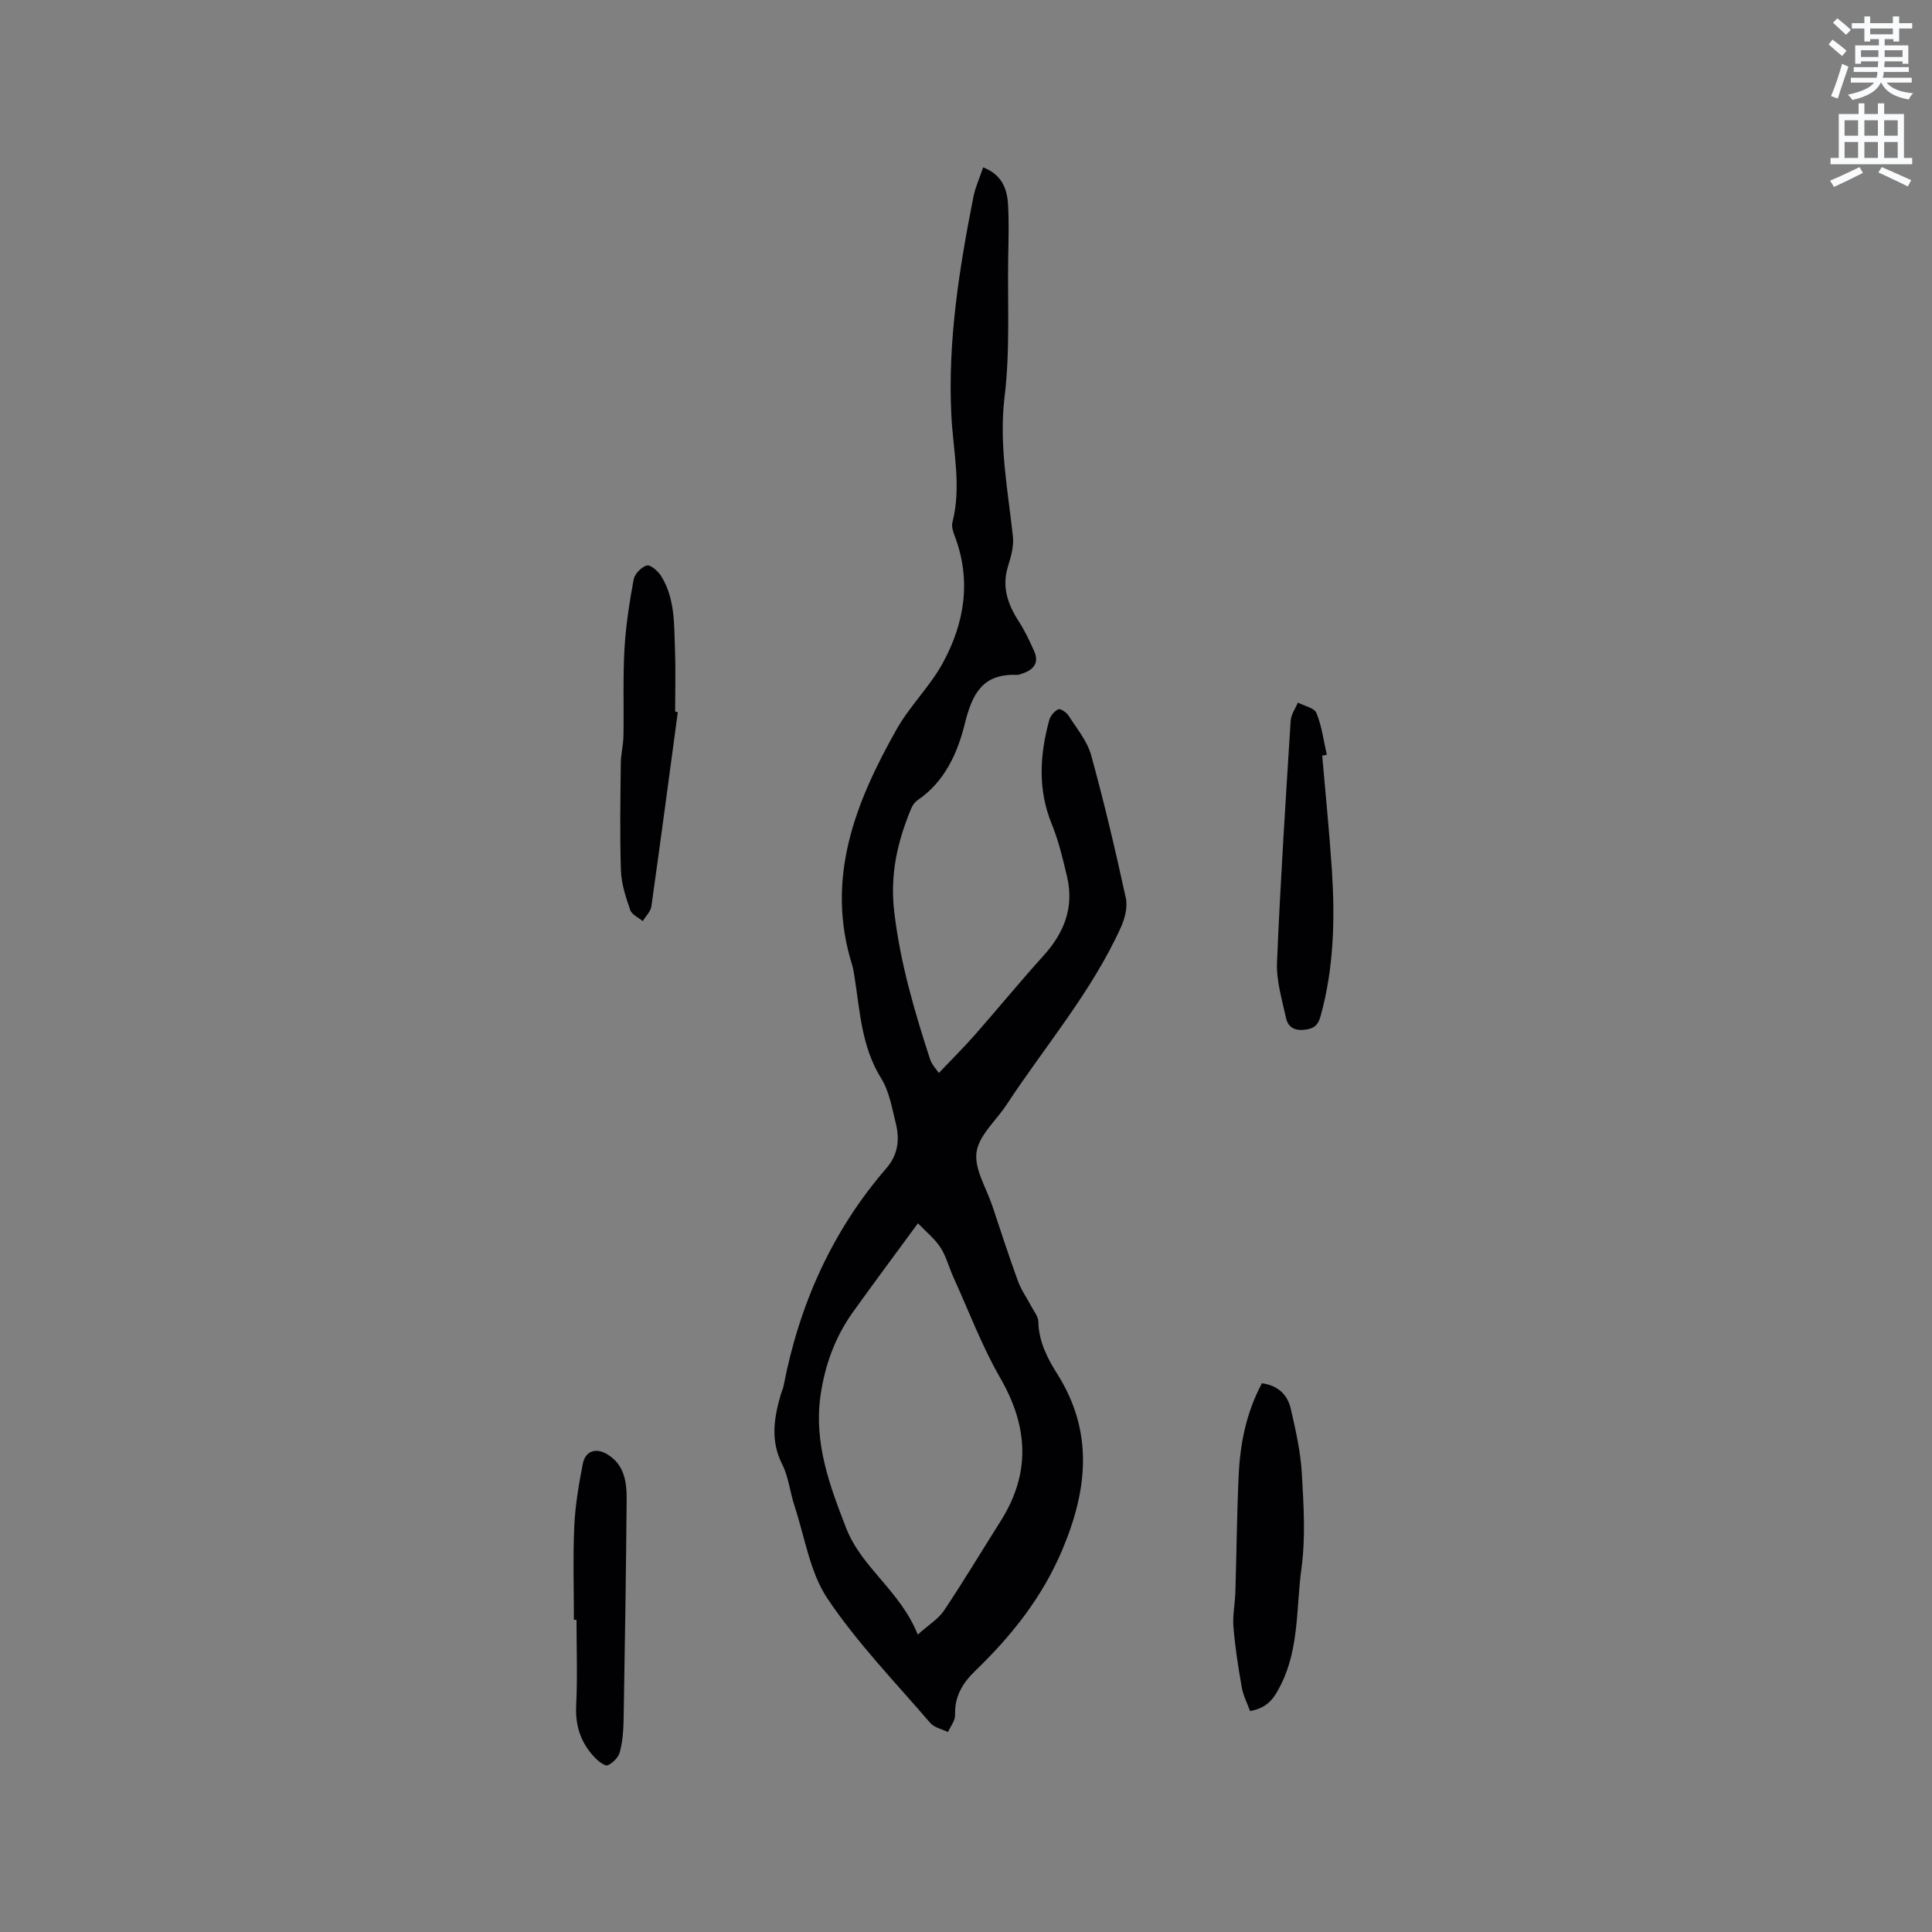 <svg enable-background="new 0 0 400 400" viewBox="0 0 400 400" xmlns="http://www.w3.org/2000/svg"><rect x="0" y="0" width="400" height="400" fill="#808080" stroke="none"/><path d="m378.6 9.2.8-1c.9.7 1.9 1.4 2.9 2.3l-.9 1.1c-1.1-.9-2-1.7-2.8-2.4zm.5 10.7c.9-2.1 1.6-4.3 2.3-6.7.4.2.8.4 1.3.6-.7 2.1-1.5 4.3-2.2 6.6zm.4-15.2.9-.9c1 .8 2 1.6 2.8 2.4l-1 1c-1-.9-1.9-1.8-2.7-2.5zm12.5-1.3h1.2v1.4h2.7v1.1h-2.7v2.7h-1.2v-.5h-1.8v1.3h4.9v3.8h-1.2v-.5h-3.7c0 .4-.1.9-.1 1.2h5.1v1h-5.2c0 .5-.1.9-.2 1.2h6v1h-5.2c1.1 1.3 2.9 2 5.5 2.2-.4.4-.7.8-.9 1.3-2.9-.5-4.8-1.6-5.7-3.5h-.1c-.8 1.7-2.7 2.9-5.9 3.6-.2-.4-.6-.8-.9-1.1 2.8-.6 4.6-1.4 5.4-2.5h-4.8v-1h5.3c.1-.3.2-.7.2-1.2h-4.9v-1h5c0-.4 0-.8.1-1.2h-3.6v.5h-1.2v-3.8h4.9v-1.3h-1.8v.5h-1.2v-2.7h-2.6v-1.1h2.6v-1.4h1.2v1.4h4.7v-1.4zm-6.7 8.4h3.6c0-.4 0-.9 0-1.4h-3.6zm1.9-4.7h4.7v-1.2h-4.7zm6.7 3.3h-3.7v1.4h3.7z" fill="#fafbfc"/><path d="m384.7 21.4h1.3v2.2h2.8v-2.2h1.3v2.2h4.1v9.1h1.7v1.3h-16.9v-1.3h1.7v-9.1h4.1v-2.2zm.3 13.2.7 1.2c-1.8.9-3.8 1.9-6 2.9-.2-.4-.5-.8-.8-1.3 2.4-1 4.4-2 6.1-2.8zm-3.1-6.5h2.8v-3.2h-2.8zm0 4.6h2.8v-3.3h-2.8zm4.1-4.6h2.8v-3.2h-2.8zm0 4.6h2.8v-3.3h-2.8zm3.6 1.9c2.1.9 4.1 1.8 6.1 2.7l-.7 1.3c-2.2-1.1-4.2-2-6.1-2.9zm3.3-9.7h-2.8v3.2h2.8zm-2.8 7.8h2.8v-3.3h-2.8z" fill="#fafbfc"/><g fill="#010104"><path d="m203.55 34.65c3.93 1.53 4.98 4.49 5.16 7.78.2 3.59.09 7.21.03 10.81-.16 9.64.41 19.37-.75 28.89-1.2 9.9.69 19.33 1.72 28.95.22 2.01-.4 4.2-1.02 6.19-1.32 4.26-.04 7.85 2.24 11.39 1.25 1.93 2.24 4.05 3.18 6.15 1.06 2.38-.06 3.82-2.33 4.6-.4.14-.82.33-1.22.32-7.08-.29-9.26 3.84-10.81 10.12-1.48 6-4.14 12-9.76 15.81-.57.39-1.05 1.06-1.32 1.7-2.87 6.88-4.45 13.72-3.52 21.5 1.25 10.53 4.17 20.49 7.41 30.45.38 1.16 1.35 2.13 1.82 2.84 2.73-2.88 5.24-5.37 7.56-8.01 4.74-5.39 9.29-10.96 14.11-16.28 4.27-4.72 6.36-9.99 4.88-16.31-.87-3.7-1.75-7.44-3.18-10.94-2.92-7.16-2.48-14.3-.52-21.5.24-.89 1.07-1.89 1.89-2.26.44-.2 1.7.66 2.13 1.34 1.69 2.65 3.85 5.23 4.66 8.17 2.7 9.77 5.02 19.66 7.18 29.57.41 1.86-.19 4.21-1.01 6.03-6.08 13.43-15.7 24.6-23.71 36.8-2.15 3.27-5.7 6.3-6.19 9.79-.49 3.47 2.02 7.38 3.26 11.08 1.74 5.22 3.44 10.46 5.32 15.62.67 1.84 1.86 3.5 2.78 5.25.54 1.02 1.42 2.07 1.44 3.11.07 4.12 1.83 7.54 3.94 10.89 7.51 11.92 6.29 23.88 1.01 36.39-4.16 9.85-10.51 17.8-18.02 25.04-2.67 2.58-4.29 5.32-4.17 9.14.04 1.16-.95 2.35-1.47 3.53-1.24-.61-2.83-.91-3.66-1.87-7.25-8.44-15.08-16.52-21.26-25.71-3.67-5.47-4.71-12.71-6.84-19.19-.95-2.88-1.24-6.05-2.58-8.7-2.48-4.9-1.66-9.61-.27-14.44.18-.61.47-1.19.58-1.8 3.26-16.83 10.02-32.02 21.3-45.05 2.39-2.76 2.76-5.93 1.93-9.25-.79-3.18-1.35-6.63-3.03-9.33-4.13-6.61-4.39-14.04-5.57-21.32-.12-.73-.23-1.47-.45-2.17-5.59-17.9.66-33.63 9.22-48.79 2.73-4.84 6.92-8.87 9.57-13.74 4.52-8.29 5.93-17.15 2.43-26.33-.33-.87-.67-1.93-.45-2.77 1.91-7.4.15-14.77-.22-22.12-.78-15.38 1.63-30.41 4.59-45.39.41-1.95 1.26-3.8 1.99-5.98zm-13.54 303.78c2.31-2.07 4.29-3.26 5.45-5 4.05-6.06 7.8-12.32 11.7-18.49 6.26-9.89 5.75-19.54-.05-29.61-3.83-6.65-6.55-13.93-9.74-20.95-.92-2.02-1.46-4.26-2.65-6.09-1.17-1.81-2.95-3.22-4.67-5.02-4.87 6.64-9.24 12.49-13.49 18.43-3.7 5.18-5.8 11.03-6.69 17.3-1.38 9.74 1.89 18.57 5.33 27.4 3.2 8.22 11.2 12.96 14.81 22.03z"/><path d="m261.27 286.39c3.41.46 5.31 2.44 5.97 5.27 1.02 4.41 2.03 8.9 2.29 13.4.38 6.55.8 13.23-.08 19.68-1.1 8.03-.44 16.43-4.24 24.03-1.28 2.57-2.6 4.84-6.4 5.48-.54-1.51-1.4-3.15-1.71-4.89-.74-4.14-1.38-8.31-1.73-12.5-.2-2.39.33-4.83.4-7.25.25-8.03.31-16.07.68-24.09.3-6.59 1.55-13.01 4.82-19.13z"/><path d="m140.33 147.46c-1.8 13.4-3.58 26.8-5.47 40.19-.15 1.08-1.17 2.04-1.78 3.06-.89-.75-2.27-1.33-2.59-2.28-.91-2.64-1.84-5.42-1.93-8.17-.25-7.39-.11-14.8-.03-22.2.02-1.89.51-3.77.55-5.67.11-6-.13-12.02.21-18.01.27-4.83 1.03-9.65 1.9-14.41.21-1.15 1.6-2.58 2.73-2.89.75-.21 2.31 1.15 2.94 2.15 2.95 4.71 2.69 10.13 2.89 15.39.16 4.23.03 8.46.03 12.69.18.06.37.1.55.15z"/><path d="m118.82 335.37c0-6.46-.21-12.93.08-19.38.19-4.31.93-8.62 1.75-12.87.53-2.71 2.66-3.45 5.05-2.04 3.6 2.14 4.07 5.79 4.04 9.43-.13 15.23-.36 30.46-.63 45.68-.04 2.21-.22 4.47-.79 6.59-.29 1.08-1.44 2.22-2.48 2.7-.53.24-1.87-.75-2.56-1.46-2.94-3.01-4.2-6.56-3.99-10.88.29-5.92.07-11.85.07-17.78-.19.01-.36.01-.54.01z"/><path d="m273.75 156.44c.68 7.89 1.48 15.78 2 23.68.66 10.17.42 20.3-2.33 30.24-.53 1.91-1.38 2.65-3.41 2.85-2.19.22-3.38-.71-3.76-2.47-.82-3.78-2.01-7.66-1.86-11.45.69-16.71 1.78-33.4 2.83-50.08.08-1.28.97-2.5 1.49-3.75 1.33.7 3.42 1.1 3.85 2.17 1.11 2.72 1.48 5.74 2.14 8.64-.31.05-.63.11-.95.17z"/></g></svg>